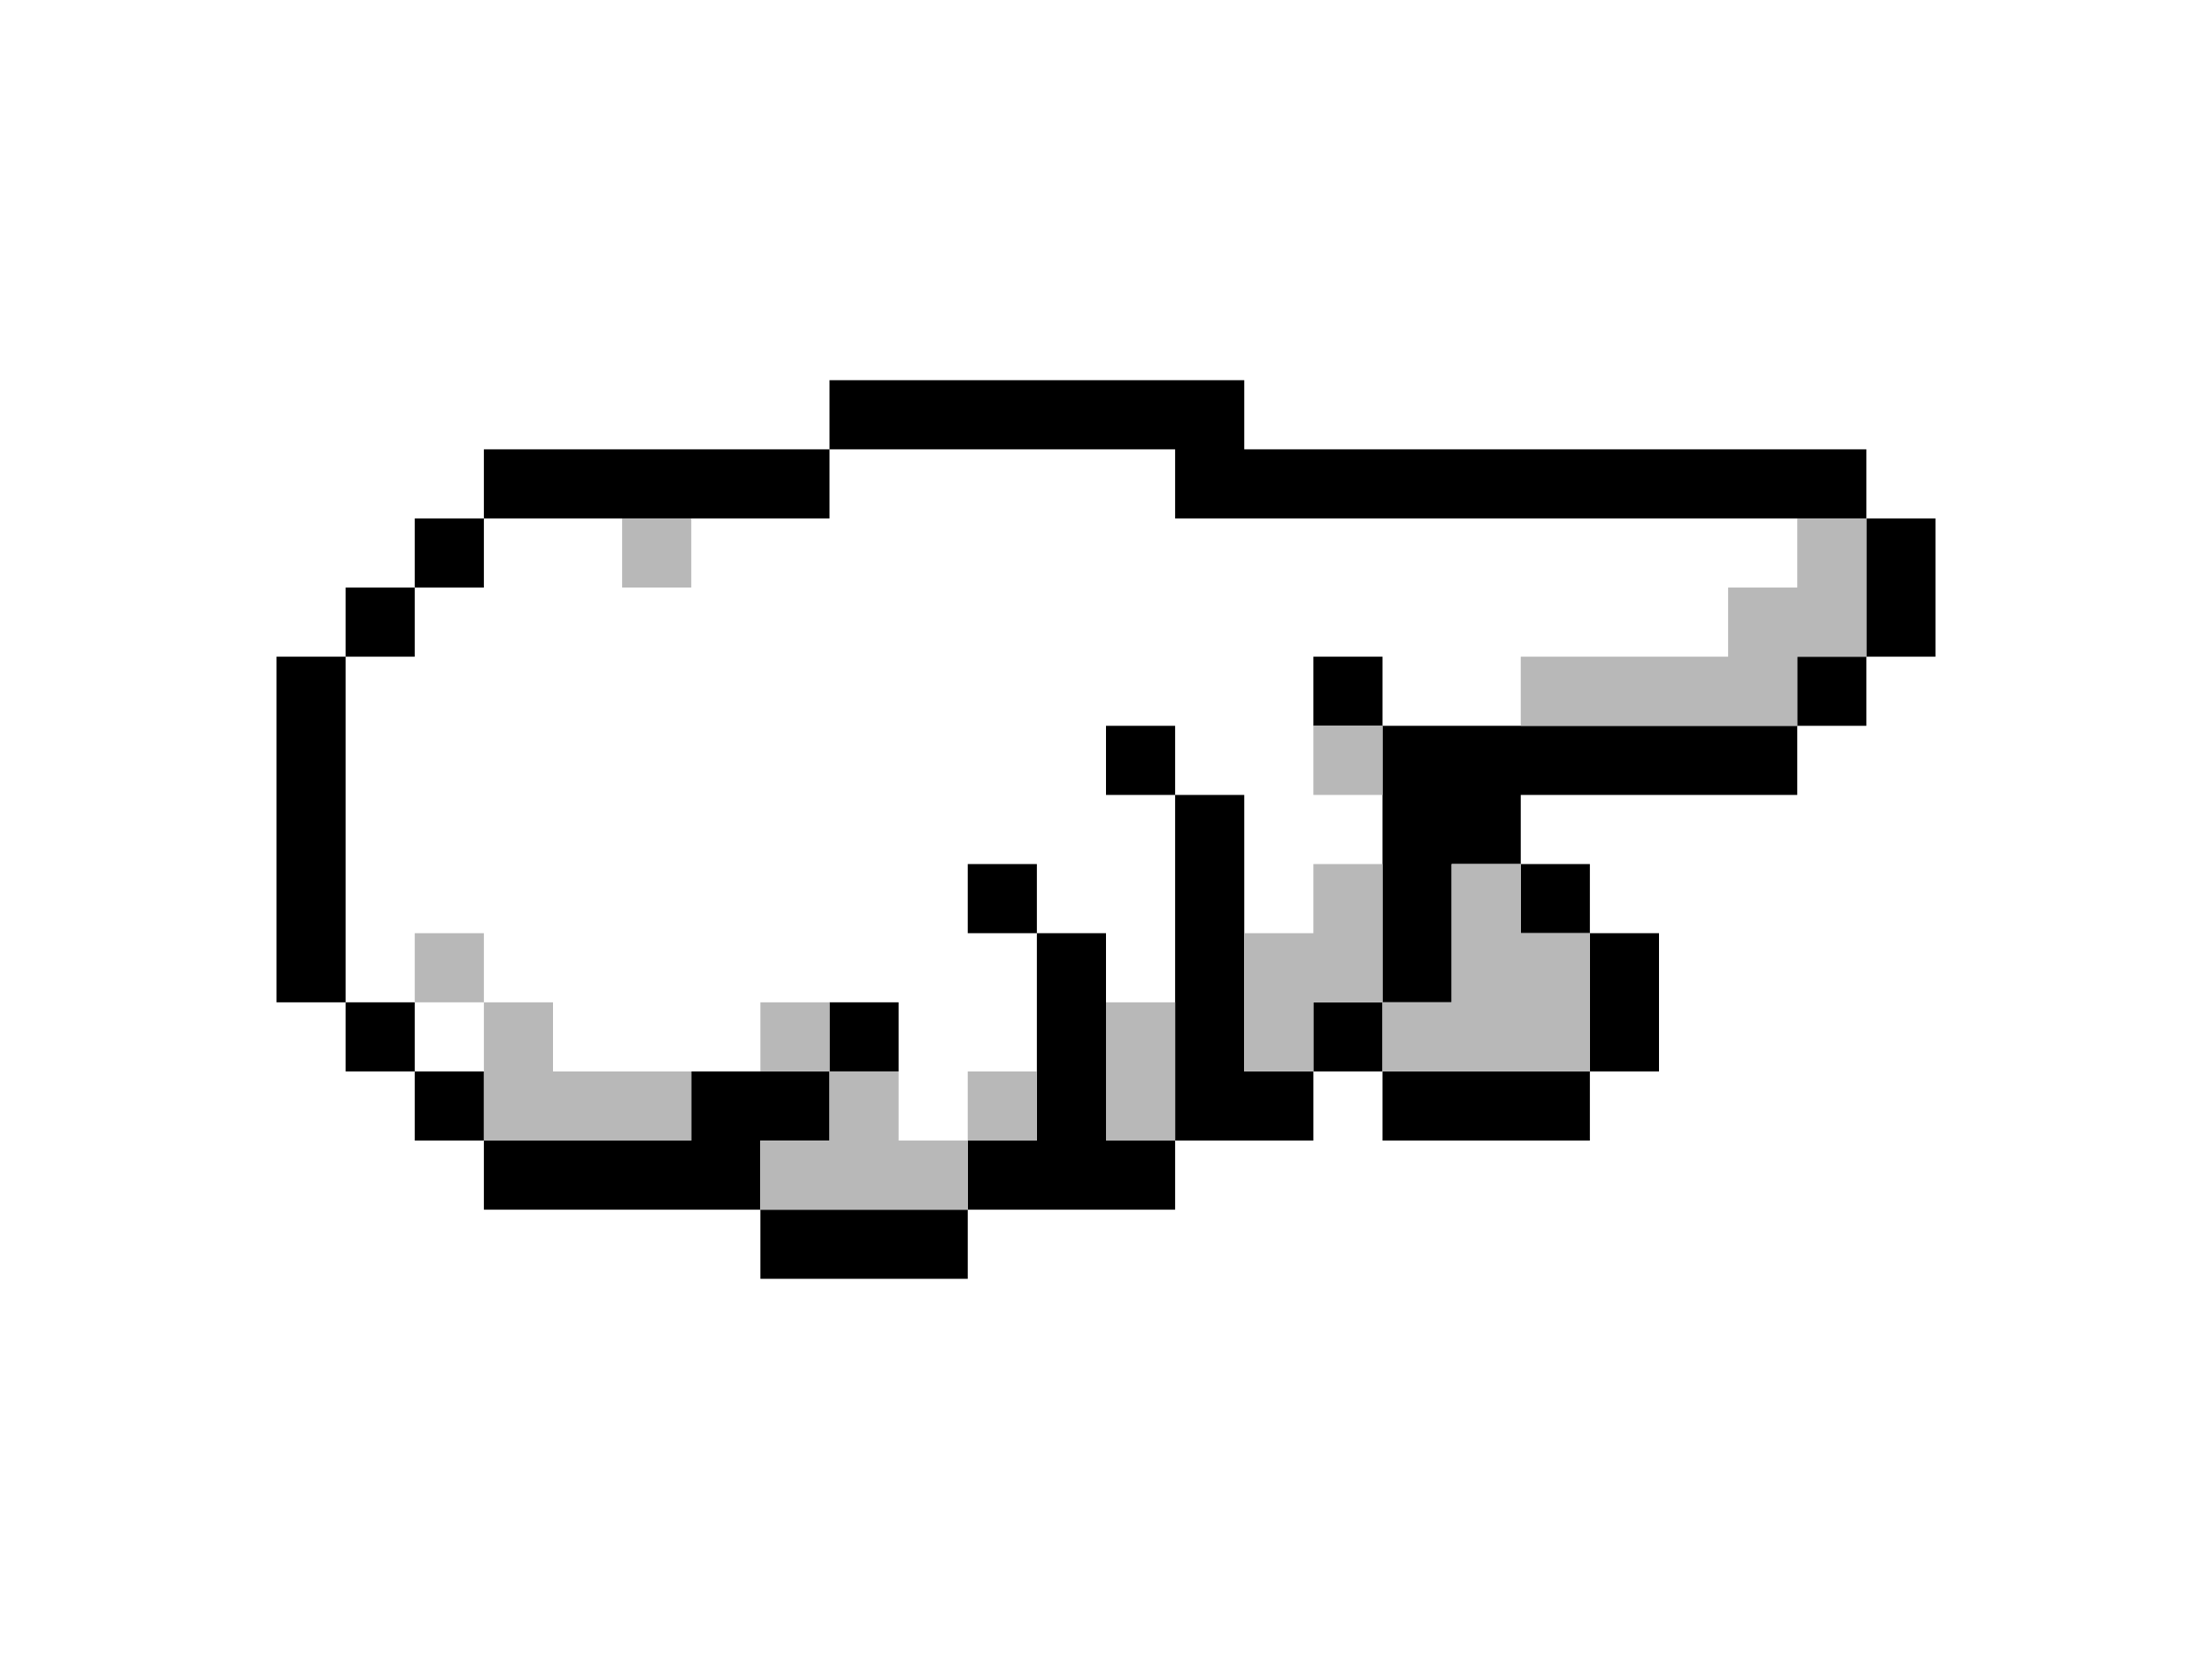 <?xml version="1.0" encoding="UTF-8"?>
<svg width="32px" height="24px" viewBox="0 0 32 24" version="1.1" xmlns="http://www.w3.org/2000/svg" xmlns:xlink="http://www.w3.org/1999/xlink">
    <!-- Generator: Sketch 53.2 (72643) - https://sketchapp.com -->
    <title>index_00</title>
    <desc>Created with Sketch.</desc>
    <g id="index_00" stroke="none" stroke-width="1" fill="none" fill-rule="evenodd">
        <path d="M12,5.5 L18,5.5 L18,6.5 L27,6.5 L27,7.5 L17,7.5 L17,6.5 L12,6.5 L12,5.5 Z M12,7.5 L7,7.5 L7,6.5 L12,6.5 L12,7.5 Z M7,8.5 L6,8.5 L6,7.5 L7,7.5 L7,8.5 Z M5,9.5 L5,8.5 L6,8.5 L6,9.5 L5,9.5 Z M4,14.5 L4,9.5 L5,9.5 L5,14.5 L4,14.5 Z M5,15.5 L5,14.5 L6,14.5 L6,15.5 L5,15.5 Z M6,16.5 L6,15.5 L7,15.5 L7,16.5 L6,16.5 Z M7,17.5 L7,16.5 L10,16.5 L10,15.5 L12,15.5 L12,16.5 L11,16.5 L11,17.5 L7,17.5 Z M12,15.5 L12,14.5 L13,14.5 L13,15.5 L12,15.5 Z M14,13.5 L14,12.5 L15,12.5 L15,13.5 L14,13.5 Z M14,17.5 L14,16.5 L15,16.5 L15,13.5 L16,13.5 L16,16.5 L17,16.5 L17,17.5 L14,17.5 Z M14,18.5 L11,18.5 L11,17.5 L14,17.5 L14,18.5 Z M16,11.5 L16,10.5 L17,10.5 L17,11.5 L16,11.5 Z M17,11.5 L18,11.5 L18,15.5 L19,15.5 L19,16.5 L17,16.5 L17,11.5 Z M19,14.5 L20,14.5 L20,15.5 L19,15.5 L19,14.5 Z M19,9.5 L20,9.5 L20,10.5 L19,10.5 L19,9.5 Z M20,14.5 L20,10.5 L26,10.5 L26,11.5 L22,11.5 L22,12.5 L21,12.5 L21,14.5 L20,14.5 Z M22,13.5 L22,12.5 L23,12.5 L23,13.5 L22,13.5 Z M23,15.5 L23,13.5 L24,13.5 L24,15.5 L23,15.5 Z M20,16.5 L20,15.5 L23,15.5 L23,16.5 L20,16.5 Z M26,10.5 L26,9.5 L27,9.5 L27,10.5 L26,10.5 Z M27,9.5 L27,7.5 L28,7.5 L28,9.5 L27,9.5 Z" id="Shape" fill="#000000"></path>
        <path d="M9,8.5 L9,7.5 L10,7.5 L10,8.5 L9,8.5 Z M6,14.5 L6,13.5 L7,13.5 L7,14.5 L6,14.5 Z M7,16.5 L7,14.5 L8,14.5 L8,15.5 L10,15.5 L10,16.5 L7,16.5 Z M11,15.5 L11,14.5 L12,14.5 L12,15.5 L11,15.5 Z M11,17.5 L11,16.5 L12,16.5 L12,15.5 L13,15.5 L13,16.5 L14,16.5 L14,17.5 L11,17.5 Z M14,16.5 L14,15.5 L15,15.5 L15,16.5 L14,16.5 Z M16,16.5 L16,14.5 L17,14.5 L17,16.5 L16,16.5 Z M18,15.5 L18,13.5 L19,13.5 L19,12.5 L20,12.5 L20,14.5 L19,14.5 L19,15.5 L18,15.5 Z M19,11.5 L19,10.5 L20,10.5 L20,11.5 L19,11.5 Z M22,10.5 L22,9.5 L25,9.5 L25,8.5 L26,8.5 L26,7.5 L27,7.5 L27,9.5 L26,9.5 L26,10.5 L22,10.5 Z M20,15.5 L20,14.5 L21,14.5 L21,12.5 L22,12.5 L22,13.5 L23,13.5 L23,15.5 L20,15.5 Z" id="Shape" fill="#B8B8B8"></path>
    </g>
</svg>